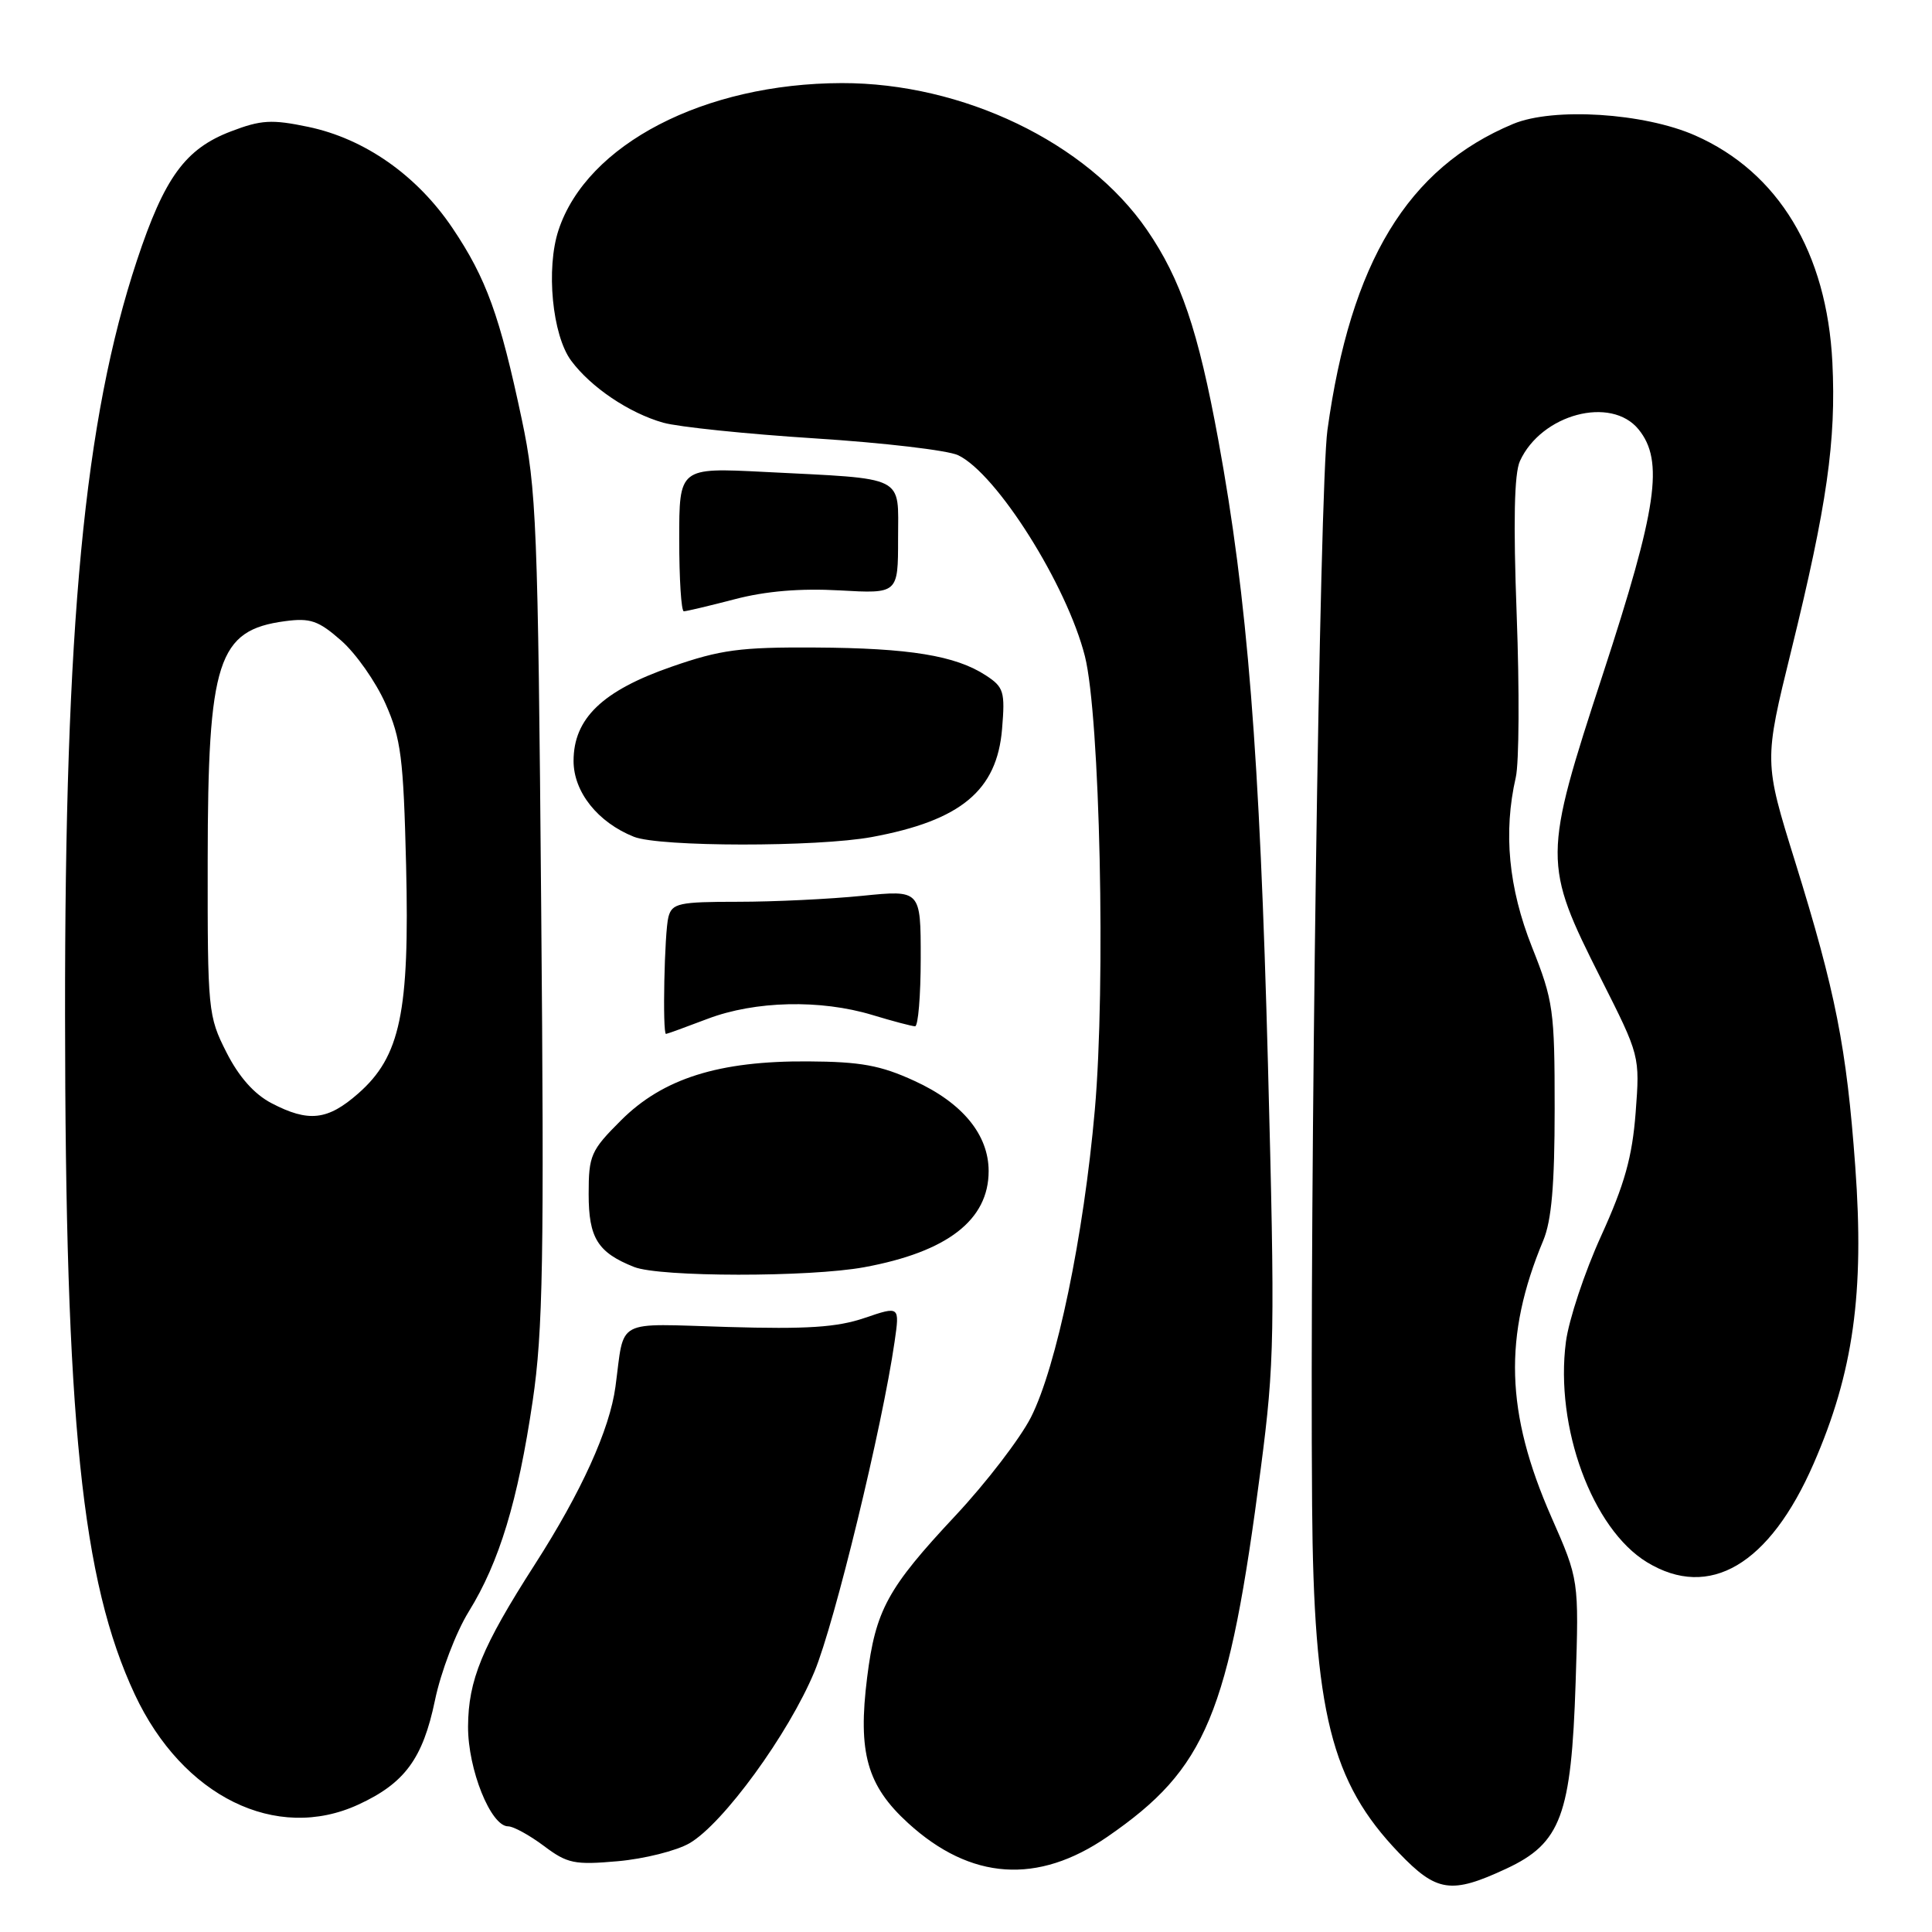 <?xml version="1.0" encoding="UTF-8" standalone="no"?>
<!DOCTYPE svg PUBLIC "-//W3C//DTD SVG 1.1//EN" "http://www.w3.org/Graphics/SVG/1.1/DTD/svg11.dtd" >
<svg xmlns="http://www.w3.org/2000/svg" xmlns:xlink="http://www.w3.org/1999/xlink" version="1.1" viewBox="0 0 256 256">
 <g >
 <path fill="currentColor"
d=" M 199.59 247.61 C 206.83 244.24 208.21 240.54 208.78 222.91 C 209.22 209.32 209.22 209.32 205.56 201.01 C 199.49 187.19 199.19 177.05 204.49 164.37 C 205.59 161.74 206.00 157.00 206.00 146.90 C 206.00 133.86 205.83 132.61 203.00 125.50 C 199.89 117.66 199.18 110.29 200.85 103.00 C 201.29 101.08 201.34 91.40 200.97 81.50 C 200.51 69.15 200.64 62.74 201.40 61.09 C 204.24 54.87 213.49 52.41 217.13 56.91 C 220.50 61.07 219.59 67.31 212.40 89.30 C 204.44 113.63 204.44 114.41 212.12 129.65 C 217.30 139.91 217.30 139.91 216.73 147.44 C 216.28 153.31 215.27 156.92 212.17 163.74 C 209.97 168.56 207.87 174.89 207.49 177.81 C 206.02 189.10 210.98 202.58 218.23 207.00 C 226.51 212.04 234.47 207.34 240.31 193.95 C 245.58 181.88 247.06 171.32 245.83 154.54 C 244.68 138.77 243.23 131.47 237.87 114.20 C 233.73 100.90 233.73 100.90 237.35 86.20 C 242.09 66.94 243.31 58.39 242.80 48.03 C 242.07 33.46 235.64 22.81 224.62 17.95 C 217.85 14.96 205.84 14.20 200.50 16.42 C 186.52 22.26 178.96 34.71 175.89 57.00 C 174.86 64.50 173.53 157.35 173.86 199.50 C 174.07 226.91 176.37 236.13 185.35 245.50 C 190.36 250.73 192.28 251.02 199.59 247.61 Z  M 146.74 243.38 C 159.87 234.33 162.82 227.24 167.07 194.50 C 168.89 180.54 168.95 176.84 168.01 141.00 C 166.92 99.81 165.30 79.36 161.43 58.29 C 158.76 43.75 156.46 36.98 151.97 30.45 C 144.01 18.88 127.57 10.98 111.54 11.01 C 93.31 11.05 77.76 19.12 74.01 30.48 C 72.32 35.58 73.18 44.42 75.68 47.79 C 78.29 51.31 83.34 54.72 87.88 56.01 C 89.87 56.57 98.92 57.51 108.00 58.09 C 117.08 58.67 125.61 59.67 126.96 60.32 C 132.08 62.77 141.38 77.54 143.76 86.97 C 145.75 94.90 146.53 130.51 145.07 147.06 C 143.60 163.80 140.00 181.09 136.61 187.79 C 135.18 190.60 130.68 196.47 126.59 200.84 C 117.59 210.46 116.02 213.34 114.90 222.27 C 113.65 232.23 114.88 236.60 120.34 241.58 C 128.63 249.14 137.50 249.74 146.74 243.38 Z  M 91.36 244.24 C 95.82 241.66 104.50 229.74 107.92 221.50 C 110.59 215.08 116.91 189.06 118.54 177.77 C 119.22 173.05 119.22 173.05 114.55 174.64 C 110.91 175.88 106.91 176.14 96.40 175.83 C 81.26 175.39 82.79 174.57 81.55 183.75 C 80.79 189.41 77.03 197.70 70.88 207.28 C 63.86 218.22 62.05 222.63 62.02 228.79 C 62.00 234.45 65.03 242.00 67.33 242.00 C 68.03 242.00 70.16 243.17 72.06 244.59 C 75.17 246.93 76.11 247.13 81.86 246.62 C 85.36 246.31 89.63 245.24 91.36 244.24 Z  M 47.50 239.11 C 53.64 236.28 56.03 233.01 57.63 225.32 C 58.41 221.55 60.42 216.28 62.12 213.53 C 66.17 206.98 68.62 198.90 70.58 185.65 C 71.95 176.39 72.12 166.86 71.71 120.15 C 71.28 69.48 71.09 64.78 69.14 55.57 C 66.23 41.83 64.44 36.89 59.97 30.24 C 55.27 23.25 48.34 18.38 40.84 16.81 C 36.00 15.80 34.60 15.88 30.60 17.41 C 24.55 19.72 21.79 23.51 18.14 34.52 C 11.17 55.59 8.58 82.74 8.62 134.50 C 8.65 188.31 10.83 209.48 17.86 224.52 C 24.19 238.04 36.59 244.15 47.50 239.11 Z  M 114.53 167.91 C 125.54 165.88 131.00 161.65 131.00 155.18 C 131.00 150.36 127.53 146.13 121.16 143.22 C 116.68 141.16 114.04 140.68 107.07 140.64 C 95.25 140.56 87.84 142.90 82.28 148.46 C 78.28 152.45 78.00 153.10 78.00 158.21 C 78.00 164.04 79.19 165.96 84.02 167.88 C 87.40 169.23 107.28 169.25 114.53 167.91 Z  M 93.76 135.00 C 100.05 132.61 108.72 132.41 115.59 134.49 C 118.29 135.31 120.84 135.98 121.25 135.99 C 121.66 136.00 122.00 131.93 122.00 126.96 C 122.00 117.92 122.00 117.92 114.25 118.70 C 109.99 119.13 102.59 119.49 97.80 119.49 C 89.95 119.49 89.05 119.69 88.57 121.50 C 88.04 123.47 87.76 137.00 88.25 137.00 C 88.39 137.00 90.87 136.10 93.76 135.00 Z  M 115.53 110.91 C 127.32 108.73 132.11 104.75 132.78 96.58 C 133.19 91.65 133.01 91.05 130.64 89.50 C 126.62 86.87 120.52 85.87 108.00 85.80 C 98.09 85.74 95.47 86.09 89.00 88.34 C 79.83 91.52 76.00 95.20 76.00 100.83 C 76.00 104.94 79.21 108.97 84.00 110.88 C 87.40 112.23 108.27 112.25 115.53 110.91 Z  M 97.36 79.40 C 101.47 78.32 106.06 77.94 111.25 78.23 C 119.00 78.67 119.00 78.67 119.00 71.38 C 119.00 62.86 120.28 63.50 101.25 62.53 C 90.00 61.96 90.00 61.96 90.00 71.48 C 90.00 76.72 90.27 81.00 90.61 81.00 C 90.94 81.00 93.98 80.28 97.36 79.40 Z  M 35.98 146.18 C 33.68 144.98 31.65 142.69 30.00 139.43 C 27.57 134.64 27.50 133.90 27.52 114.00 C 27.54 87.52 28.84 83.50 37.76 82.31 C 41.12 81.86 42.19 82.23 45.21 84.88 C 47.16 86.59 49.80 90.35 51.08 93.24 C 53.14 97.88 53.46 100.41 53.81 114.65 C 54.28 134.13 53.05 139.99 47.47 144.89 C 43.41 148.46 40.89 148.74 35.98 146.18 Z "/>
</g>
</svg>
